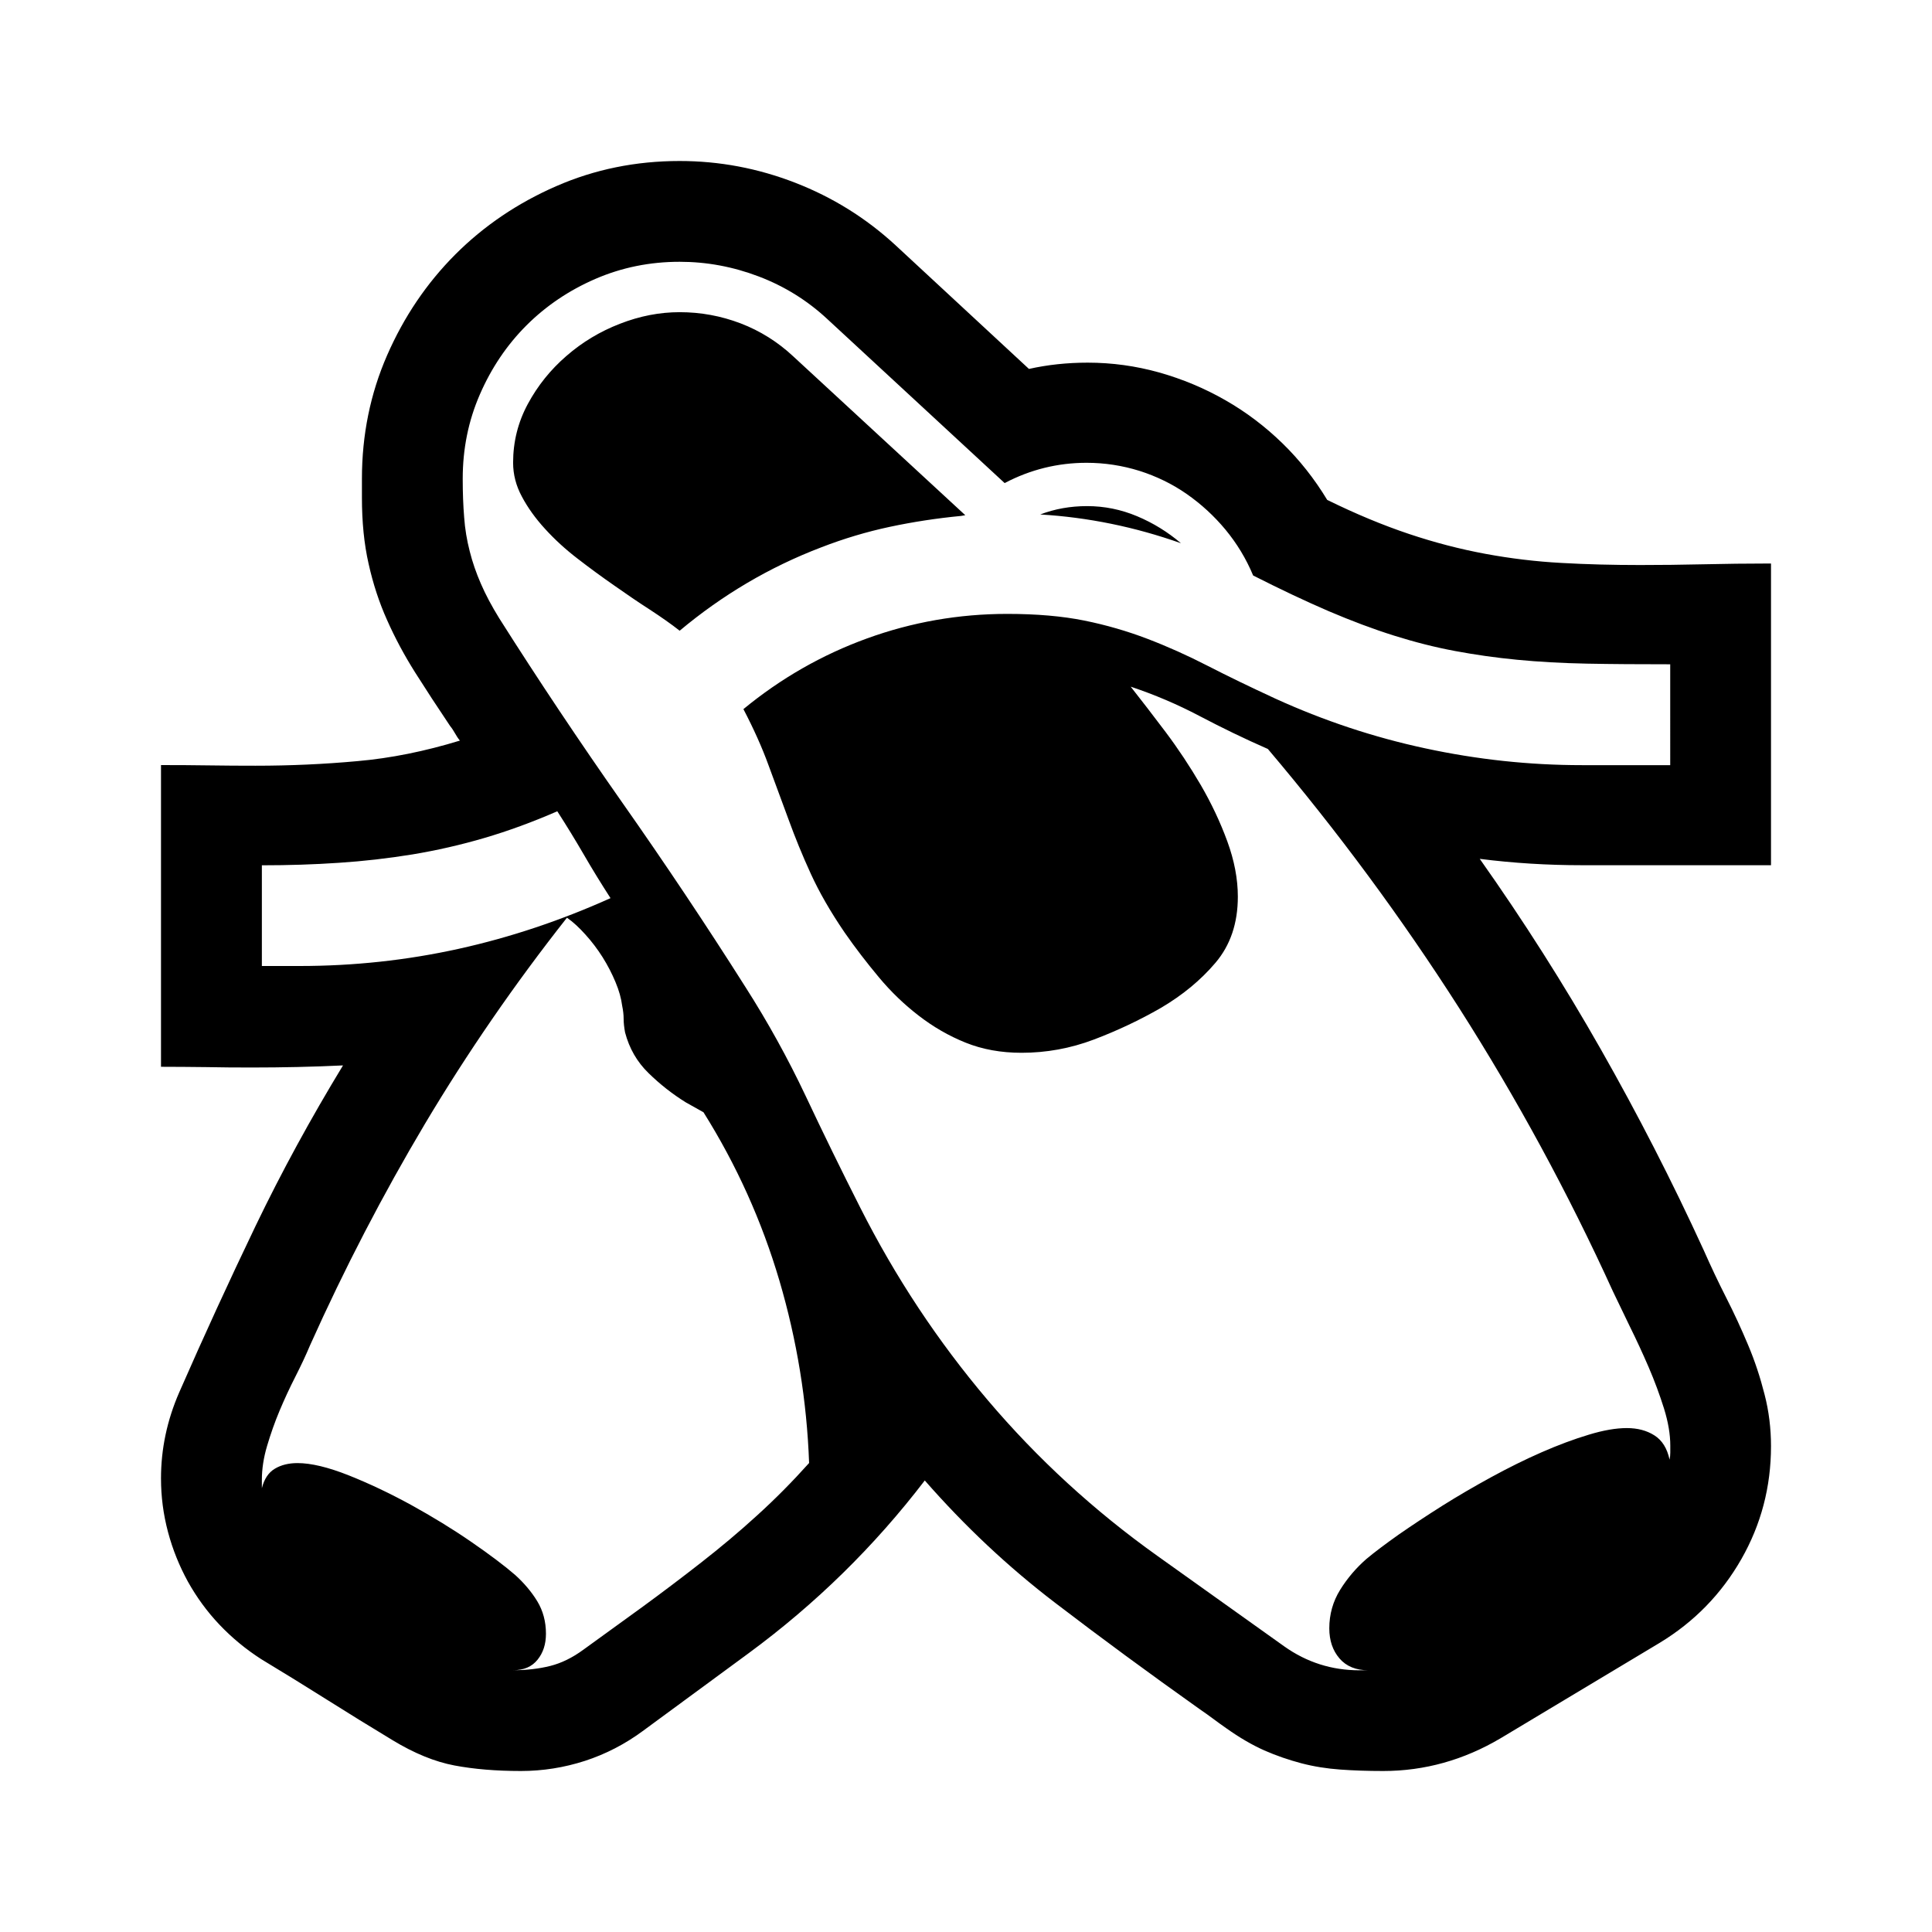 <svg version="1.1" id="master" xmlns="http://www.w3.org/2000/svg" xmlns:xlink="http://www.w3.org/1999/xlink" x="0px" y="0px" width="24px" height="24px" viewBox="0 0 24 24" enable-background="new 0 0 24 24" xml:space="preserve">
<rect fill="none" width="24" height="24"/>
<path d="M19.652,10.748c-0.429,0-0.853-0.026-1.27-0.079c0.545,0.771,1.046,1.56,1.504,2.366c0.458,0.806,0.885,1.637,1.278,2.495c0.087,0.197,0.18,0.394,0.278,0.587c0.099,0.194,0.19,0.392,0.274,0.592c0.084,0.199,0.151,0.404,0.204,0.613C21.974,17.53,22,17.745,22,17.965c0,0.505-0.123,0.973-0.369,1.404c-0.247,0.432-0.585,0.779-1.014,1.039l-1.974,1.184C18.186,21.863,17.698,22,17.183,22c-0.191,0-0.369-0.006-0.535-0.018c-0.165-0.012-0.326-0.037-0.482-0.078s-0.31-0.094-0.461-0.16c-0.15-0.067-0.307-0.158-0.47-0.274c-0.058-0.04-0.114-0.081-0.169-0.122c-0.056-0.041-0.111-0.081-0.17-0.121c-0.614-0.436-1.212-0.875-1.791-1.318c-0.58-0.443-1.119-0.949-1.617-1.518c-0.626,0.818-1.356,1.534-2.191,2.148l-1.313,0.965c-0.22,0.162-0.459,0.286-0.717,0.37C7.007,21.958,6.742,22,6.47,22c-0.308,0-0.583-0.023-0.826-0.069s-0.499-0.151-0.766-0.313c-0.278-0.168-0.551-0.336-0.817-0.504s-0.539-0.336-0.817-0.504c-0.191-0.123-0.363-0.265-0.517-0.427c-0.154-0.162-0.284-0.341-0.392-0.534c-0.107-0.195-0.19-0.4-0.248-0.618S2,18.592,2,18.365c0-0.365,0.075-0.722,0.227-1.07c0.307-0.701,0.623-1.389,0.947-2.064c0.325-0.676,0.688-1.34,1.087-1.996c-0.377,0.018-0.754,0.026-1.13,0.026c-0.191,0-0.382-0.001-0.57-0.005C2.372,13.254,2.186,13.252,2,13.252V9.504c0.203,0,0.401,0.001,0.596,0.004s0.387,0.004,0.578,0.004c0.429,0,0.851-0.019,1.266-0.057C4.854,9.419,5.278,9.333,5.713,9.2C5.689,9.171,5.67,9.141,5.652,9.109S5.614,9.046,5.591,9.018C5.435,8.786,5.29,8.564,5.156,8.352C5.023,8.141,4.907,7.925,4.809,7.704c-0.099-0.22-0.175-0.453-0.23-0.7C4.523,6.758,4.496,6.484,4.496,6.183V5.948c0-0.545,0.104-1.057,0.313-1.535C5.018,3.935,5.3,3.518,5.656,3.161c0.356-0.356,0.774-0.639,1.253-0.848C7.387,2.104,7.898,2,8.443,2c0.493,0,0.971,0.09,1.435,0.27s0.879,0.438,1.244,0.774l1.66,1.539c0.232-0.052,0.476-0.078,0.73-0.078c0.302,0,0.598,0.041,0.888,0.122c0.289,0.082,0.563,0.196,0.821,0.344c0.258,0.147,0.494,0.326,0.709,0.535c0.214,0.208,0.399,0.443,0.557,0.704c0.354,0.174,0.691,0.314,1.013,0.422s0.639,0.19,0.952,0.248c0.313,0.058,0.628,0.096,0.943,0.113c0.316,0.018,0.643,0.026,0.979,0.026c0.255,0,0.516-0.003,0.782-0.009S21.704,7,22,7v3.748H19.652z M3.722,12c0.673,0,1.33-0.071,1.974-0.213s1.272-0.353,1.888-0.63c-0.116-0.18-0.227-0.36-0.331-0.54c-0.104-0.179-0.214-0.359-0.33-0.539c-0.308,0.134-0.608,0.244-0.904,0.331s-0.595,0.155-0.896,0.205c-0.302,0.049-0.606,0.084-0.913,0.104c-0.308,0.021-0.626,0.031-0.957,0.031V12H3.722z M6.374,20.748c0.168,0,0.321-0.018,0.461-0.053c0.139-0.035,0.275-0.102,0.408-0.199c0.25-0.18,0.497-0.359,0.744-0.539c0.246-0.18,0.488-0.363,0.726-0.549c0.238-0.186,0.469-0.379,0.691-0.582c0.224-0.203,0.439-0.42,0.647-0.652c-0.028-0.771-0.151-1.525-0.369-2.266c-0.218-0.738-0.532-1.436-0.943-2.091l-0.218-0.122c-0.168-0.104-0.323-0.226-0.465-0.365c-0.143-0.139-0.239-0.307-0.291-0.504c-0.012-0.064-0.018-0.121-0.018-0.17s-0.006-0.103-0.018-0.161c-0.012-0.093-0.039-0.191-0.083-0.295c-0.043-0.104-0.097-0.208-0.16-0.309c-0.064-0.101-0.135-0.195-0.214-0.282c-0.078-0.087-0.154-0.157-0.229-0.209c-0.649,0.823-1.236,1.675-1.762,2.557c-0.524,0.881-1.001,1.799-1.43,2.756C3.8,16.835,3.739,16.964,3.67,17.1c-0.07,0.137-0.135,0.277-0.196,0.422c-0.061,0.145-0.112,0.291-0.156,0.439s-0.065,0.289-0.065,0.422v0.104c0.029-0.115,0.083-0.196,0.161-0.242c0.078-0.047,0.173-0.07,0.282-0.07c0.168,0,0.38,0.051,0.635,0.152c0.256,0.102,0.515,0.225,0.778,0.369c0.264,0.146,0.512,0.297,0.744,0.457c0.231,0.159,0.414,0.297,0.548,0.413c0.109,0.099,0.201,0.207,0.273,0.325c0.072,0.119,0.108,0.254,0.108,0.404c0,0.129-0.034,0.235-0.104,0.322C6.608,20.705,6.507,20.748,6.374,20.748z M12.513,7.626c0.365,0,0.685,0.028,0.957,0.083c0.272,0.055,0.533,0.131,0.782,0.226C14.501,8.03,14.751,8.142,15,8.27s0.53,0.264,0.844,0.409c0.597,0.272,1.217,0.479,1.86,0.617c0.644,0.139,1.293,0.209,1.948,0.209h1.096V8.252c-0.383,0-0.728-0.002-1.035-0.008c-0.307-0.006-0.596-0.022-0.865-0.048c-0.27-0.026-0.527-0.063-0.773-0.109c-0.247-0.046-0.499-0.11-0.757-0.191c-0.258-0.081-0.529-0.183-0.813-0.304c-0.283-0.122-0.597-0.27-0.938-0.443c-0.087-0.209-0.202-0.398-0.344-0.57c-0.142-0.171-0.303-0.318-0.482-0.443c-0.18-0.125-0.376-0.22-0.587-0.287c-0.212-0.066-0.431-0.1-0.656-0.1c-0.359,0-0.699,0.084-1.018,0.252l-2.2-2.035c-0.249-0.232-0.533-0.409-0.853-0.531C9.107,3.313,8.779,3.252,8.443,3.252c-0.371,0-0.72,0.071-1.048,0.213C7.068,3.607,6.782,3.8,6.539,4.043S6.103,4.573,5.961,4.9C5.818,5.228,5.748,5.577,5.748,5.948c0,0.174,0.006,0.333,0.018,0.479C5.776,6.571,5.8,6.712,5.835,6.848c0.034,0.136,0.081,0.271,0.139,0.404C6.032,7.386,6.107,7.527,6.2,7.678C6.692,8.455,7.203,9.219,7.73,9.97c0.527,0.75,1.038,1.514,1.53,2.291c0.278,0.435,0.527,0.886,0.748,1.353c0.22,0.467,0.446,0.929,0.678,1.387c0.436,0.863,0.963,1.66,1.583,2.391s1.324,1.377,2.113,1.939l1.573,1.122c0.278,0.197,0.589,0.296,0.931,0.296H17c-0.156,0-0.276-0.049-0.361-0.148c-0.084-0.098-0.126-0.223-0.126-0.373c0-0.174,0.045-0.334,0.135-0.479s0.199-0.272,0.326-0.383c0.104-0.087,0.239-0.188,0.404-0.305c0.166-0.115,0.346-0.234,0.539-0.356c0.194-0.122,0.397-0.24,0.609-0.356c0.211-0.115,0.42-0.219,0.626-0.309s0.399-0.162,0.582-0.217c0.183-0.056,0.341-0.083,0.475-0.083c0.133,0,0.247,0.03,0.343,0.091s0.158,0.161,0.188,0.301c0.006-0.029,0.009-0.059,0.009-0.088c0-0.028,0-0.058,0-0.086c0-0.14-0.026-0.293-0.078-0.461c-0.053-0.168-0.116-0.34-0.191-0.514s-0.154-0.344-0.235-0.508c-0.081-0.166-0.15-0.31-0.208-0.432c-0.557-1.223-1.193-2.395-1.909-3.518c-0.716-1.121-1.509-2.195-2.378-3.221c-0.29-0.127-0.572-0.264-0.848-0.409c-0.275-0.145-0.562-0.267-0.856-0.365c0.133,0.168,0.277,0.356,0.435,0.565c0.156,0.208,0.301,0.427,0.435,0.656c0.133,0.229,0.243,0.462,0.33,0.7s0.131,0.467,0.131,0.687c0,0.331-0.093,0.604-0.278,0.822s-0.412,0.404-0.679,0.561c-0.261,0.15-0.537,0.281-0.83,0.392s-0.593,0.165-0.9,0.165c-0.255,0-0.486-0.042-0.695-0.126s-0.402-0.196-0.582-0.335c-0.181-0.139-0.346-0.298-0.496-0.478s-0.293-0.365-0.426-0.557c-0.174-0.255-0.313-0.497-0.418-0.726s-0.197-0.455-0.278-0.678S9.629,9.732,9.548,9.509s-0.186-0.457-0.313-0.7c0.464-0.382,0.976-0.675,1.535-0.878C11.329,7.728,11.91,7.626,12.513,7.626z M8.443,3.878c0.261,0,0.513,0.046,0.757,0.139C9.443,4.11,9.661,4.247,9.853,4.426L11.991,6.4l-0.052,0.009c-0.302,0.029-0.596,0.074-0.883,0.135S10.484,6.69,10.2,6.8C9.563,7.043,8.977,7.388,8.443,7.835C8.339,7.753,8.216,7.667,8.074,7.574c-0.143-0.092-0.29-0.192-0.443-0.3C7.477,7.167,7.324,7.055,7.174,6.939C7.023,6.823,6.889,6.7,6.77,6.569c-0.119-0.13-0.215-0.264-0.287-0.4C6.41,6.034,6.374,5.893,6.374,5.748c0-0.261,0.061-0.504,0.183-0.73s0.281-0.425,0.479-0.596c0.196-0.171,0.419-0.305,0.665-0.4C7.946,3.926,8.194,3.878,8.443,3.878z M12.922,6.391c0.18-0.069,0.374-0.104,0.582-0.104c0.215,0,0.422,0.042,0.622,0.126s0.381,0.196,0.544,0.335C14.096,6.545,13.513,6.426,12.922,6.391z"/>
</svg>
